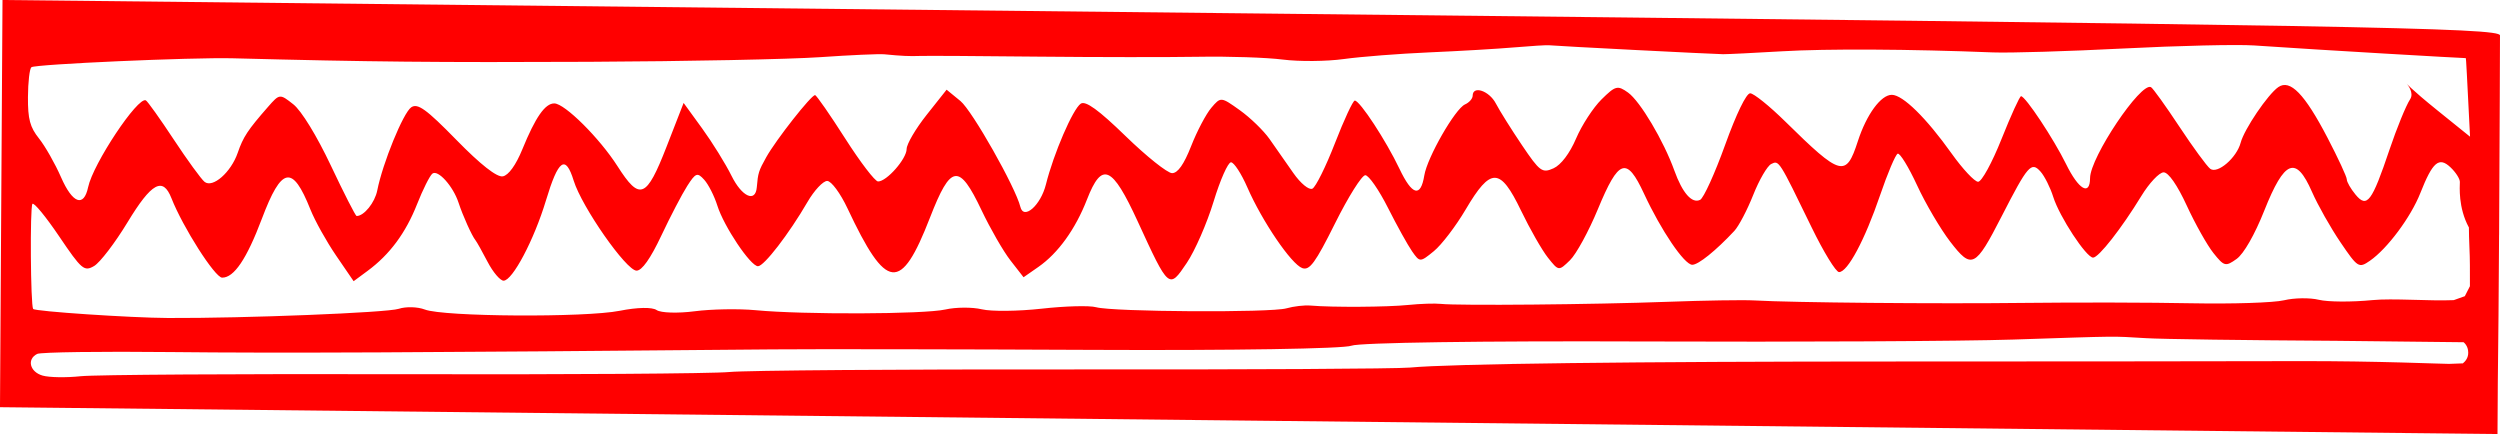 <?xml version="1.0" encoding="UTF-8" standalone="no"?>
<svg
   xmlns:dc="http://purl.org/dc/elements/1.1/"
   xmlns:cc="http://creativecommons.org/ns#"
   xmlns:rdf="http://www.w3.org/1999/02/22-rdf-syntax-ns#"
   xmlns:svg="http://www.w3.org/2000/svg"
   xmlns="http://www.w3.org/2000/svg"
   xmlns:sodipodi="http://sodipodi.sourceforge.net/DTD/sodipodi-0.dtd"
   xmlns:inkscape="http://www.inkscape.org/namespaces/inkscape"
   width="169.82mm"
   height="29.5mm"
   viewBox="0 0 169.82 29.5"
   version="1.1"
   id="svg24387"
   inkscape:version="1.0 (b51213c273, 2020-08-10)">
  <defs
     id="defs24381" />
  <sodipodi:namedview
     id="base"
     pagecolor="#ffffff"
     bordercolor="#666666"
     borderopacity="1.0"
     inkscape:pageopacity="0.0"
     inkscape:pageshadow="2"
     inkscape:zoom="0.35"
     inkscape:cx="363.16223"
     inkscape:cy="213.17896"
     inkscape:document-units="mm"
     inkscape:current-layer="layer1"
     inkscape:document-rotation="0"
     showgrid="false"
     inkscape:snap-global="false"
     fit-margin-top="0"
     fit-margin-left="0"
     fit-margin-right="0"
     fit-margin-bottom="0"
     showborder="false"
     inkscape:window-width="1318"
     inkscape:window-height="704"
     inkscape:window-x="48"
     inkscape:window-y="27"
     inkscape:window-maximized="1" />
  <g
     inkscape:label="Layer 1"
     inkscape:groupmode="layer"
     id="layer1"
     transform="translate(-9.747,-91.763)">
    <path
       id="path21252"
       style="fill:#ff0000;stroke-width:0.339"
       d="m 179.506,107.718 c 0.04,-6.732 0.06,-13.467 0.06,-13.549 0.003,-0.518 -9.619,-0.688 -84.823,-1.495 l -84.826,-0.911 -0.028,4.48 -0.137,22.206 -0.006,0.974 84.826,0.911 84.517,0.908 c 0.105,0.022 0.202,0.032 0.235,0.005 0,0 1e-5,-0.002 1e-5,-0.002 l 0.073,6.8e-4 0.014,-2.303 0.007,-1.181 c 0.035,-2.597 0.064,-6.298 0.086,-10.044 z m -2.46,8.728 -0.941,0.035 c -0.298,0.011 -4.827,-0.201 -10.273,-0.187 -5.446,0.014 -17.617,0.025 -27.046,0.025 -18.066,-4.6e-4 -30.542,0.154 -33.256,0.412 -0.895,0.085 -11.193,0.142 -22.886,0.127 -11.692,-0.015 -22.201,0.064 -23.352,0.175 -1.151,0.111 -11.138,0.178 -22.192,0.149 -11.055,-0.029 -20.898,0.033 -21.874,0.137 -0.976,0.104 -2.14,0.086 -2.586,-0.043 -0.871,-0.25 -1.086,-1.118 -0.365,-1.473 0.242,-0.119 4.332,-0.177 9.09,-0.125 7.45,0.08 16.631,0.038 40.87,-0.182 2.764,-0.025 12.54,-0.01 21.725,0.033 9.543,0.045 17.081,-0.077 17.589,-0.284 0.512,-0.208 8.92,-0.331 19.806,-0.287 10.404,0.041 21.711,-0.017 25.125,-0.129 7.417,-0.244 6.655,-0.236 9.016,-0.096 1.056,0.068 6.875,0.144 12.931,0.181 l 8.663,0.096 c 0.002,2e-5 0.32,0.228 0.318,0.698 0.009,0.35 -0.184,0.593 -0.363,0.738 z m 0.131,-4.563 -0.752,0.268 c -1.668,0.073 -4.16,-0.139 -5.542,-0.001 -1.383,0.137 -3.012,0.127 -3.621,-0.022 -0.609,-0.149 -1.673,-0.135 -2.365,0.032 -0.692,0.167 -3.519,0.258 -6.282,0.204 -2.763,-0.055 -7.818,-0.066 -11.232,-0.026 -6.074,0.072 -15.829,-0.017 -18.473,-0.167 -0.731,-0.042 -3.392,4.5e-4 -5.912,0.094 -4.993,0.185 -14.19,0.269 -15.371,0.141 -0.406,-0.044 -1.404,-0.012 -2.217,0.072 -1.434,0.148 -5.149,0.17 -6.651,0.041 -0.406,-0.035 -1.138,0.05 -1.627,0.189 -1.07,0.306 -11.784,0.243 -12.93,-0.076 -0.445,-0.124 -2.108,-0.079 -3.695,0.099 -1.587,0.177 -3.417,0.197 -4.066,0.043 -0.649,-0.155 -1.765,-0.149 -2.479,0.013 -1.437,0.326 -9.659,0.356 -12.892,0.047 -1.137,-0.108 -3,-0.075 -4.139,0.073 -1.139,0.149 -2.299,0.112 -2.579,-0.081 -0.304,-0.209 -1.312,-0.19 -2.506,0.048 -2.352,0.47 -11.963,0.408 -13.241,-0.085 -0.487,-0.188 -1.285,-0.21 -1.773,-0.049 -0.802,0.264 -10.474,0.649 -15.67,0.624 -2.554,-0.013 -9.042,-0.448 -9.164,-0.615 -0.174,-0.239 -0.221,-6.914 -0.049,-7.136 0.096,-0.124 0.914,0.87 1.819,2.21 1.523,2.254 1.699,2.404 2.373,2.008 0.4,-0.235 1.419,-1.568 2.264,-2.961 1.637,-2.7 2.407,-3.123 2.989,-1.641 0.772,1.966 2.955,5.389 3.44,5.394 0.809,0.009 1.668,-1.264 2.7,-3.998 1.341,-3.555 2.077,-3.697 3.296,-0.639 0.306,0.768 1.092,2.179 1.747,3.137 l 1.191,1.741 0.95,-0.702 c 1.503,-1.11 2.586,-2.571 3.36,-4.531 0.394,-0.998 0.862,-1.932 1.038,-2.072 0.376,-0.3 1.412,0.851 1.781,1.978 0.289,0.882 0.905,2.248 1.148,2.545 0.088,0.108 0.459,0.77 0.824,1.47 0.365,0.7 0.853,1.275 1.084,1.278 0.604,0.006 2.073,-2.773 2.879,-5.449 0.841,-2.791 1.329,-3.139 1.885,-1.344 0.554,1.787 3.568,6.103 4.268,6.111 0.366,0.004 0.945,-0.812 1.682,-2.375 0.618,-1.31 1.411,-2.83 1.762,-3.377 0.573,-0.895 0.69,-0.938 1.157,-0.419 0.286,0.318 0.685,1.105 0.888,1.75 0.444,1.416 2.252,4.115 2.76,4.121 0.409,0.004 2.1,-2.19 3.364,-4.364 0.459,-0.789 1.061,-1.432 1.339,-1.429 0.28,0.003 0.894,0.833 1.38,1.865 2.648,5.625 3.618,5.732 5.604,0.62 1.411,-3.631 1.973,-3.711 3.499,-0.498 0.595,1.252 1.48,2.79 1.968,3.416 l 0.887,1.138 1.009,-0.702 c 1.337,-0.931 2.514,-2.564 3.3,-4.582 1.015,-2.603 1.7,-2.305 3.449,1.5 2.117,4.606 2.118,4.608 3.327,2.814 0.555,-0.823 1.375,-2.699 1.823,-4.169 0.448,-1.47 0.98,-2.671 1.183,-2.669 0.203,0.002 0.702,0.768 1.11,1.703 1.004,2.301 2.99,5.22 3.731,5.484 0.5,0.178 0.888,-0.353 2.232,-3.05 0.895,-1.796 1.817,-3.263 2.051,-3.26 0.233,0.003 0.924,0.997 1.536,2.211 0.612,1.213 1.351,2.547 1.643,2.963 0.524,0.748 0.542,0.748 1.478,-0.016 0.521,-0.426 1.492,-1.697 2.157,-2.825 1.705,-2.891 2.342,-2.88 3.759,0.062 0.605,1.256 1.429,2.698 1.831,3.205 0.73,0.918 0.734,0.919 1.499,0.175 0.422,-0.41 1.273,-1.968 1.891,-3.461 1.419,-3.428 1.955,-3.609 3.138,-1.06 1.161,2.499 2.738,4.825 3.277,4.83 0.409,0.004 1.602,-0.956 2.858,-2.301 0.3,-0.321 0.877,-1.422 1.283,-2.445 0.406,-1.024 0.956,-1.969 1.222,-2.1 0.531,-0.262 0.512,-0.29 2.745,4.304 0.811,1.669 1.649,3.037 1.862,3.039 0.582,0.006 1.753,-2.187 2.788,-5.22 0.508,-1.489 1.046,-2.759 1.195,-2.823 0.149,-0.064 0.742,0.902 1.318,2.147 0.575,1.245 1.587,2.966 2.248,3.826 1.463,1.901 1.703,1.784 3.496,-1.716 1.777,-3.467 2.014,-3.74 2.638,-3.046 0.275,0.306 0.666,1.084 0.869,1.729 0.421,1.34 2.242,4.115 2.704,4.12 0.376,0.004 1.938,-1.99 3.275,-4.181 0.543,-0.89 1.227,-1.615 1.52,-1.612 0.329,0.004 0.928,0.865 1.569,2.257 0.57,1.238 1.385,2.689 1.812,3.224 0.725,0.91 0.826,0.936 1.575,0.401 0.483,-0.345 1.229,-1.647 1.879,-3.282 1.375,-3.454 2.148,-3.76 3.238,-1.28 0.397,0.904 1.27,2.45 1.94,3.435 1.172,1.726 1.246,1.772 2.001,1.249 1.18,-0.816 2.776,-2.96 3.423,-4.599 0.835,-2.116 1.264,-2.482 2.045,-1.748 0.353,0.331 0.64,0.777 0.639,0.991 -0.002,0.31 -0.128,1.733 0.614,3.099 -0.003,0.769 0.07,1.806 0.067,2.559 -0.002,0.607 0.004,0.839 0.002,1.428 z m 0.359,-10.831 -2.212,-1.783 c -3.71,-2.989 -1.282,-1.642 -1.865,-0.759 -0.276,0.418 -0.906,1.959 -1.4,3.424 -1.197,3.554 -1.528,3.991 -2.305,3.049 -0.328,-0.397 -0.595,-0.862 -0.594,-1.033 0.002,-0.171 -0.589,-1.444 -1.311,-2.83 -1.553,-2.98 -2.539,-3.994 -3.342,-3.439 -0.71,0.491 -2.315,2.861 -2.555,3.772 -0.271,1.031 -1.579,2.152 -2.07,1.775 -0.226,-0.173 -1.171,-1.463 -2.098,-2.866 -0.928,-1.403 -1.793,-2.608 -1.924,-2.678 -0.687,-0.371 -4.13,4.765 -4.139,6.173 -0.008,1.239 -0.775,0.793 -1.63,-0.948 -0.841,-1.712 -2.761,-4.607 -3.058,-4.611 -0.092,-9.12e-4 -0.688,1.308 -1.326,2.908 -0.645,1.619 -1.351,2.907 -1.592,2.905 -0.239,-0.003 -1.047,-0.866 -1.797,-1.918 -1.73,-2.428 -3.31,-3.98 -4.061,-3.988 -0.738,-0.008 -1.719,1.329 -2.309,3.147 -0.806,2.487 -1.14,2.397 -4.93,-1.332 -1.07,-1.053 -2.143,-1.916 -2.384,-1.919 -0.263,-0.003 -0.943,1.397 -1.704,3.51 -0.696,1.933 -1.459,3.61 -1.695,3.727 -0.556,0.274 -1.202,-0.459 -1.752,-1.988 -0.727,-2.02 -2.323,-4.71 -3.145,-5.298 -0.71,-0.508 -0.857,-0.47 -1.802,0.464 -0.566,0.559 -1.344,1.756 -1.73,2.661 -0.429,1.005 -1.024,1.79 -1.531,2.019 -0.766,0.346 -0.931,0.225 -2.144,-1.573 -0.723,-1.071 -1.52,-2.344 -1.773,-2.829 -0.451,-0.866 -1.571,-1.243 -1.575,-0.53 -0.002,0.2 -0.236,0.467 -0.521,0.592 -0.669,0.295 -2.565,3.601 -2.764,4.822 -0.248,1.521 -0.824,1.367 -1.689,-0.452 -0.907,-1.907 -2.689,-4.628 -3.033,-4.631 -0.124,-0.001 -0.729,1.299 -1.346,2.889 -0.617,1.59 -1.307,2.983 -1.534,3.095 -0.231,0.114 -0.803,-0.357 -1.298,-1.067 -0.486,-0.699 -1.213,-1.737 -1.615,-2.308 -0.402,-0.57 -1.31,-1.451 -2.019,-1.956 -1.282,-0.915 -1.29,-0.916 -1.935,-0.161 -0.356,0.417 -0.973,1.587 -1.37,2.601 -0.488,1.243 -0.91,1.841 -1.296,1.837 -0.315,-0.003 -1.736,-1.136 -3.157,-2.517 -1.83,-1.778 -2.719,-2.421 -3.045,-2.203 -0.535,0.358 -1.846,3.398 -2.366,5.486 -0.354,1.421 -1.51,2.439 -1.735,1.526 -0.329,-1.336 -3.272,-6.535 -4.07,-7.19 l -0.941,-0.771 -1.356,1.709 c -0.746,0.94 -1.358,1.984 -1.36,2.32 -0.004,0.675 -1.358,2.211 -1.942,2.205 -0.204,-0.002 -1.209,-1.316 -2.233,-2.92 -1.024,-1.604 -1.943,-2.928 -2.043,-2.944 -0.241,-0.038 -2.659,3.036 -3.319,4.218 -0.514,0.92 -0.56,1.069 -0.641,2.039 -0.088,1.067 -1.01,0.65 -1.717,-0.776 -0.405,-0.817 -1.303,-2.265 -1.995,-3.218 l -1.259,-1.733 -1.158,2.973 c -1.372,3.521 -1.816,3.698 -3.332,1.326 -1.22,-1.91 -3.583,-4.259 -4.292,-4.266 -0.626,-0.007 -1.282,0.935 -2.173,3.117 -0.437,1.071 -0.939,1.766 -1.326,1.837 -0.403,0.074 -1.515,-0.798 -3.153,-2.474 -2.046,-2.092 -2.634,-2.516 -3.071,-2.214 -0.544,0.376 -1.941,3.796 -2.305,5.643 -0.163,0.829 -0.902,1.744 -1.404,1.739 -0.071,-6.8e-4 -0.858,-1.543 -1.749,-3.428 -0.955,-2.02 -2.001,-3.727 -2.548,-4.158 -0.92,-0.726 -0.934,-0.725 -1.723,0.176 -1.373,1.567 -1.684,2.037 -2.054,3.114 -0.457,1.328 -1.699,2.417 -2.253,1.976 -0.226,-0.18 -1.169,-1.475 -2.095,-2.878 -0.926,-1.403 -1.778,-2.599 -1.895,-2.658 -0.54,-0.275 -3.584,4.303 -3.92,5.897 -0.294,1.391 -1.058,1.111 -1.839,-0.672 -0.405,-0.926 -1.08,-2.112 -1.498,-2.636 -0.613,-0.768 -0.759,-1.313 -0.75,-2.81 0.006,-1.021 0.112,-1.934 0.234,-2.03 0.265,-0.206 10.923,-0.678 13.674,-0.607 9.34,0.243 13.849,0.288 24.236,0.239 6.584,-0.031 13.635,-0.173 15.668,-0.315 2.033,-0.141 3.995,-0.23 4.361,-0.195 1.209,0.117 1.691,0.138 2.438,0.112 0.407,-0.016 3.998,0.004 7.98,0.047 3.983,0.04 8.904,0.044 10.936,0.009 2.032,-0.036 4.606,0.049 5.719,0.191 1.113,0.141 2.975,0.125 4.138,-0.037 1.163,-0.161 3.778,-0.365 5.811,-0.453 2.033,-0.088 4.627,-0.24 5.766,-0.338 1.139,-0.098 2.203,-0.163 2.366,-0.145 0.478,0.054 11.173,0.6 11.82,0.607 0.325,0.001 2.121,-0.086 3.992,-0.197 3.061,-0.181 8.656,-0.151 14.335,0.075 1.138,0.045 5.129,-0.074 8.869,-0.266 3.74,-0.191 7.731,-0.285 8.869,-0.207 4.761,0.326 14.067,0.858 14.382,0.861 0.029,2.27e-4 0.074,1.067 0.293,5.34 z"
       sodipodi:nodetypes="cscccccccsccccsccscccccscccscscccccsccsccccccccsscsccccccccsccsccscsscccsscsscsscscscssscccsccssssssccssccccscscsscccssccscssssssssccccccsscsccscsssssscscscssscssssccsscscscscssssccscscscccsscssscccscscccssccccssccssscsscscccccccccscccccscccssc" />
  </g>
</svg>
